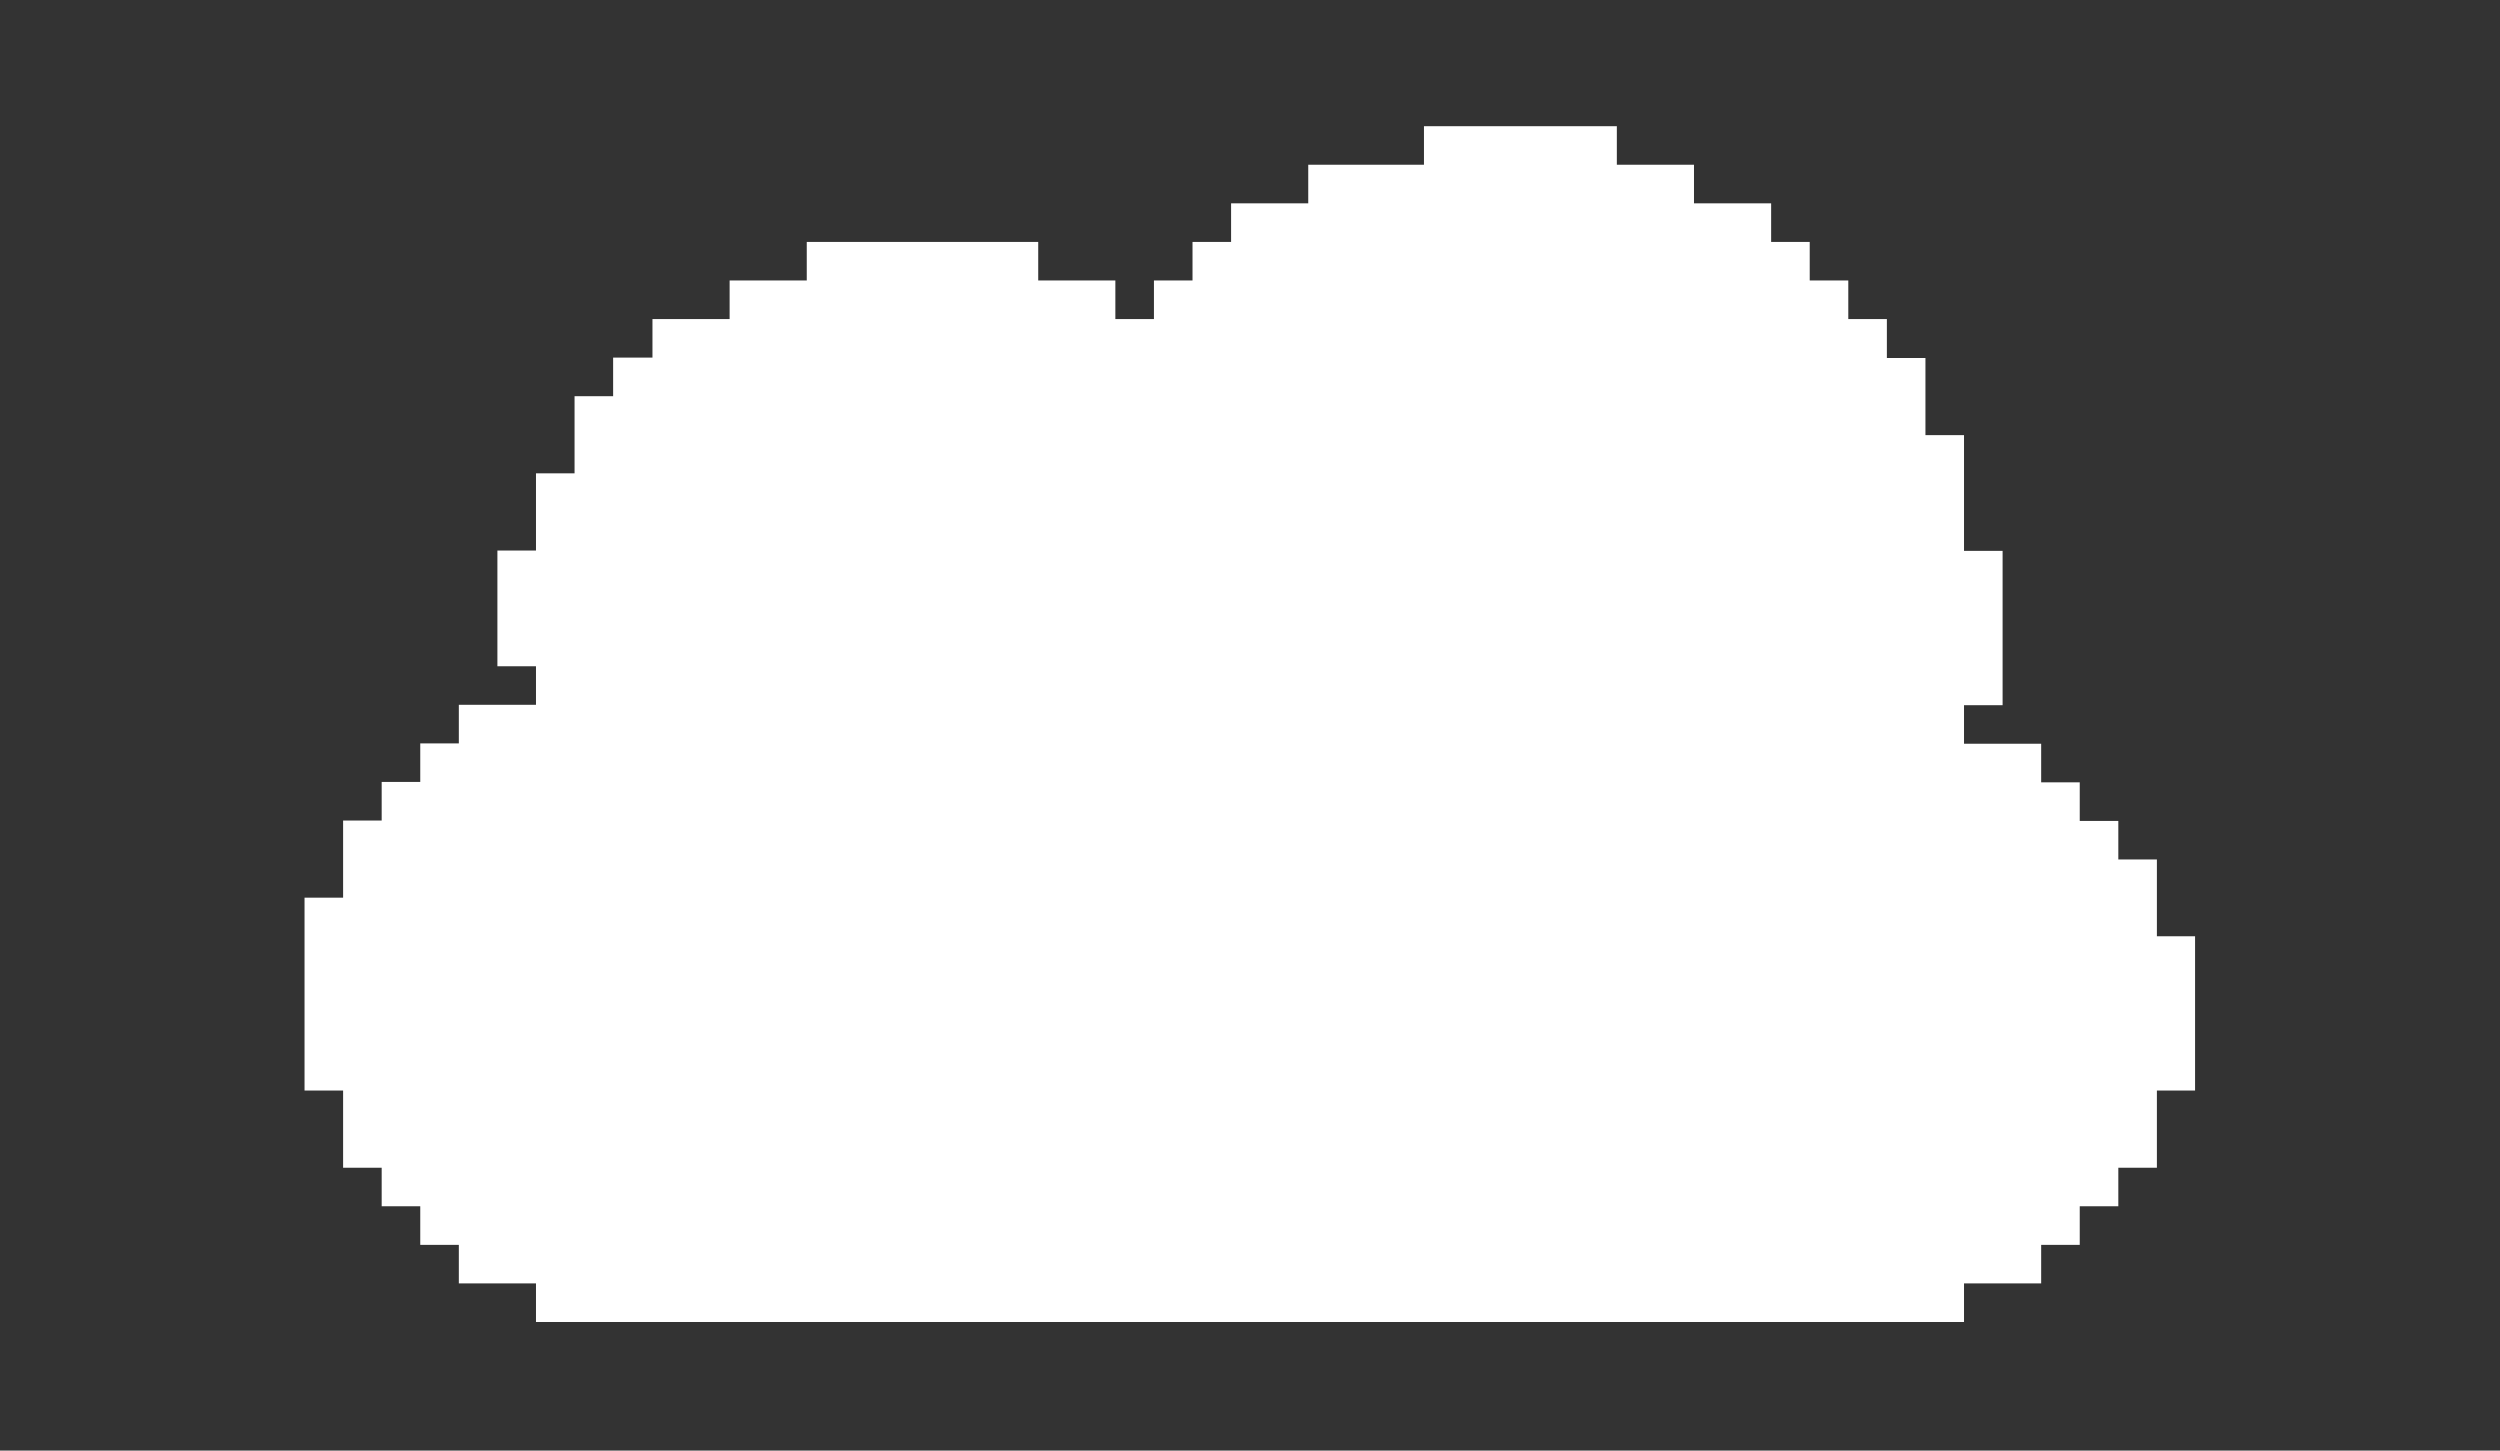 <svg xmlns="http://www.w3.org/2000/svg" xmlns:xlink="http://www.w3.org/1999/xlink" width="1620" zoomAndPan="magnify" viewBox="0 0 1215 705" height="940" preserveAspectRatio="xMidYMid meet" version="1.0"><rect x="0" y="0" width="1215" height="705" fill="#333333" stroke="none"/><defs><clipPath id="069a2d36a0"><path d="M 148.004 61.324 L 1067 61.324 L 1067 642.68 L 148.004 642.68 Z M 148.004 61.324 " clip-rule="nonzero"/></clipPath><clipPath id="61c04f9f82"><path d="M 1048.25 455.203 C 1048.25 445.832 1048.25 427.082 1048.25 417.707 L 1029.504 417.707 L 1029.504 398.961 L 1010.754 398.961 L 1010.754 380.215 L 992.008 380.215 L 992.008 361.465 C 982.633 361.465 963.887 361.465 954.512 361.465 L 954.512 342.719 L 973.262 342.719 C 973.262 319.191 973.262 291.254 973.262 267.73 L 954.512 267.73 C 954.512 251.004 954.512 228.211 954.512 211.484 L 935.766 211.484 C 935.766 202.113 935.766 183.363 935.766 173.992 L 917.02 173.992 L 917.02 155.059 L 898.27 155.059 L 898.27 136.312 L 879.523 136.312 L 879.523 117.566 L 860.773 117.566 L 860.773 98.816 C 851.402 98.816 832.652 98.816 823.281 98.816 L 823.281 80.07 C 813.906 80.07 795.16 80.07 785.785 80.07 L 785.785 61.324 C 755.641 61.324 722.008 61.324 692.047 61.324 L 692.047 80.07 C 675.32 80.07 652.531 80.07 635.805 80.07 L 635.805 98.816 C 626.43 98.816 607.684 98.816 598.309 98.816 L 598.309 117.566 L 579.562 117.566 L 579.562 136.312 L 560.816 136.312 L 560.816 155.059 L 542.066 155.059 L 542.066 136.312 C 532.695 136.312 513.945 136.312 504.574 136.312 L 504.574 117.566 C 467.996 117.566 428.48 117.566 392.086 117.566 L 392.086 136.312 C 382.715 136.312 363.965 136.312 354.594 136.312 L 354.594 155.059 C 345.219 155.059 326.473 155.059 317.098 155.059 L 317.098 173.809 L 297.98 173.809 L 297.98 192.555 L 279.234 192.555 C 279.234 201.93 279.234 220.676 279.234 230.051 L 260.488 230.051 C 260.488 239.422 260.488 258.172 260.488 267.547 L 241.738 267.547 C 241.738 284.27 241.738 307.062 241.738 323.789 L 260.488 323.789 L 260.488 342.535 C 251.113 342.535 232.367 342.535 222.992 342.535 L 222.992 361.281 L 204.246 361.281 L 204.246 380.031 L 185.496 380.031 L 185.496 398.777 L 166.75 398.777 C 166.75 408.152 166.75 426.898 166.75 436.273 L 148.004 436.273 C 148.004 466.414 148.004 500.051 148.004 530.012 L 166.75 530.012 C 166.75 539.383 166.75 558.133 166.75 567.504 L 185.496 567.504 L 185.496 586.254 L 204.246 586.254 L 204.246 605 L 222.992 605 L 222.992 623.746 C 232.367 623.746 251.113 623.746 260.488 623.746 L 260.488 642.496 C 491.707 642.496 723.293 642.496 954.512 642.496 L 954.512 623.746 C 963.887 623.746 982.633 623.746 992.008 623.746 L 992.008 605 L 1010.754 605 L 1010.754 586.254 L 1029.504 586.254 L 1029.504 567.504 L 1048.25 567.504 C 1048.25 558.133 1048.25 539.383 1048.25 530.012 L 1066.996 530.012 C 1066.996 506.484 1066.996 478.547 1066.996 455.02 L 1048.25 455.02 Z M 1048.25 455.203 " clip-rule="nonzero"/></clipPath></defs><g clip-path="url(#069a2d36a0)"><g clip-path="url(#61c04f9f82)"><path fill="#ffffff" d="M 148.004 61.324 L 1066.801 61.324 L 1066.801 642.68 L 148.004 642.68 Z M 148.004 61.324 " fill-opacity="1" fill-rule="nonzero"/></g></g></svg>